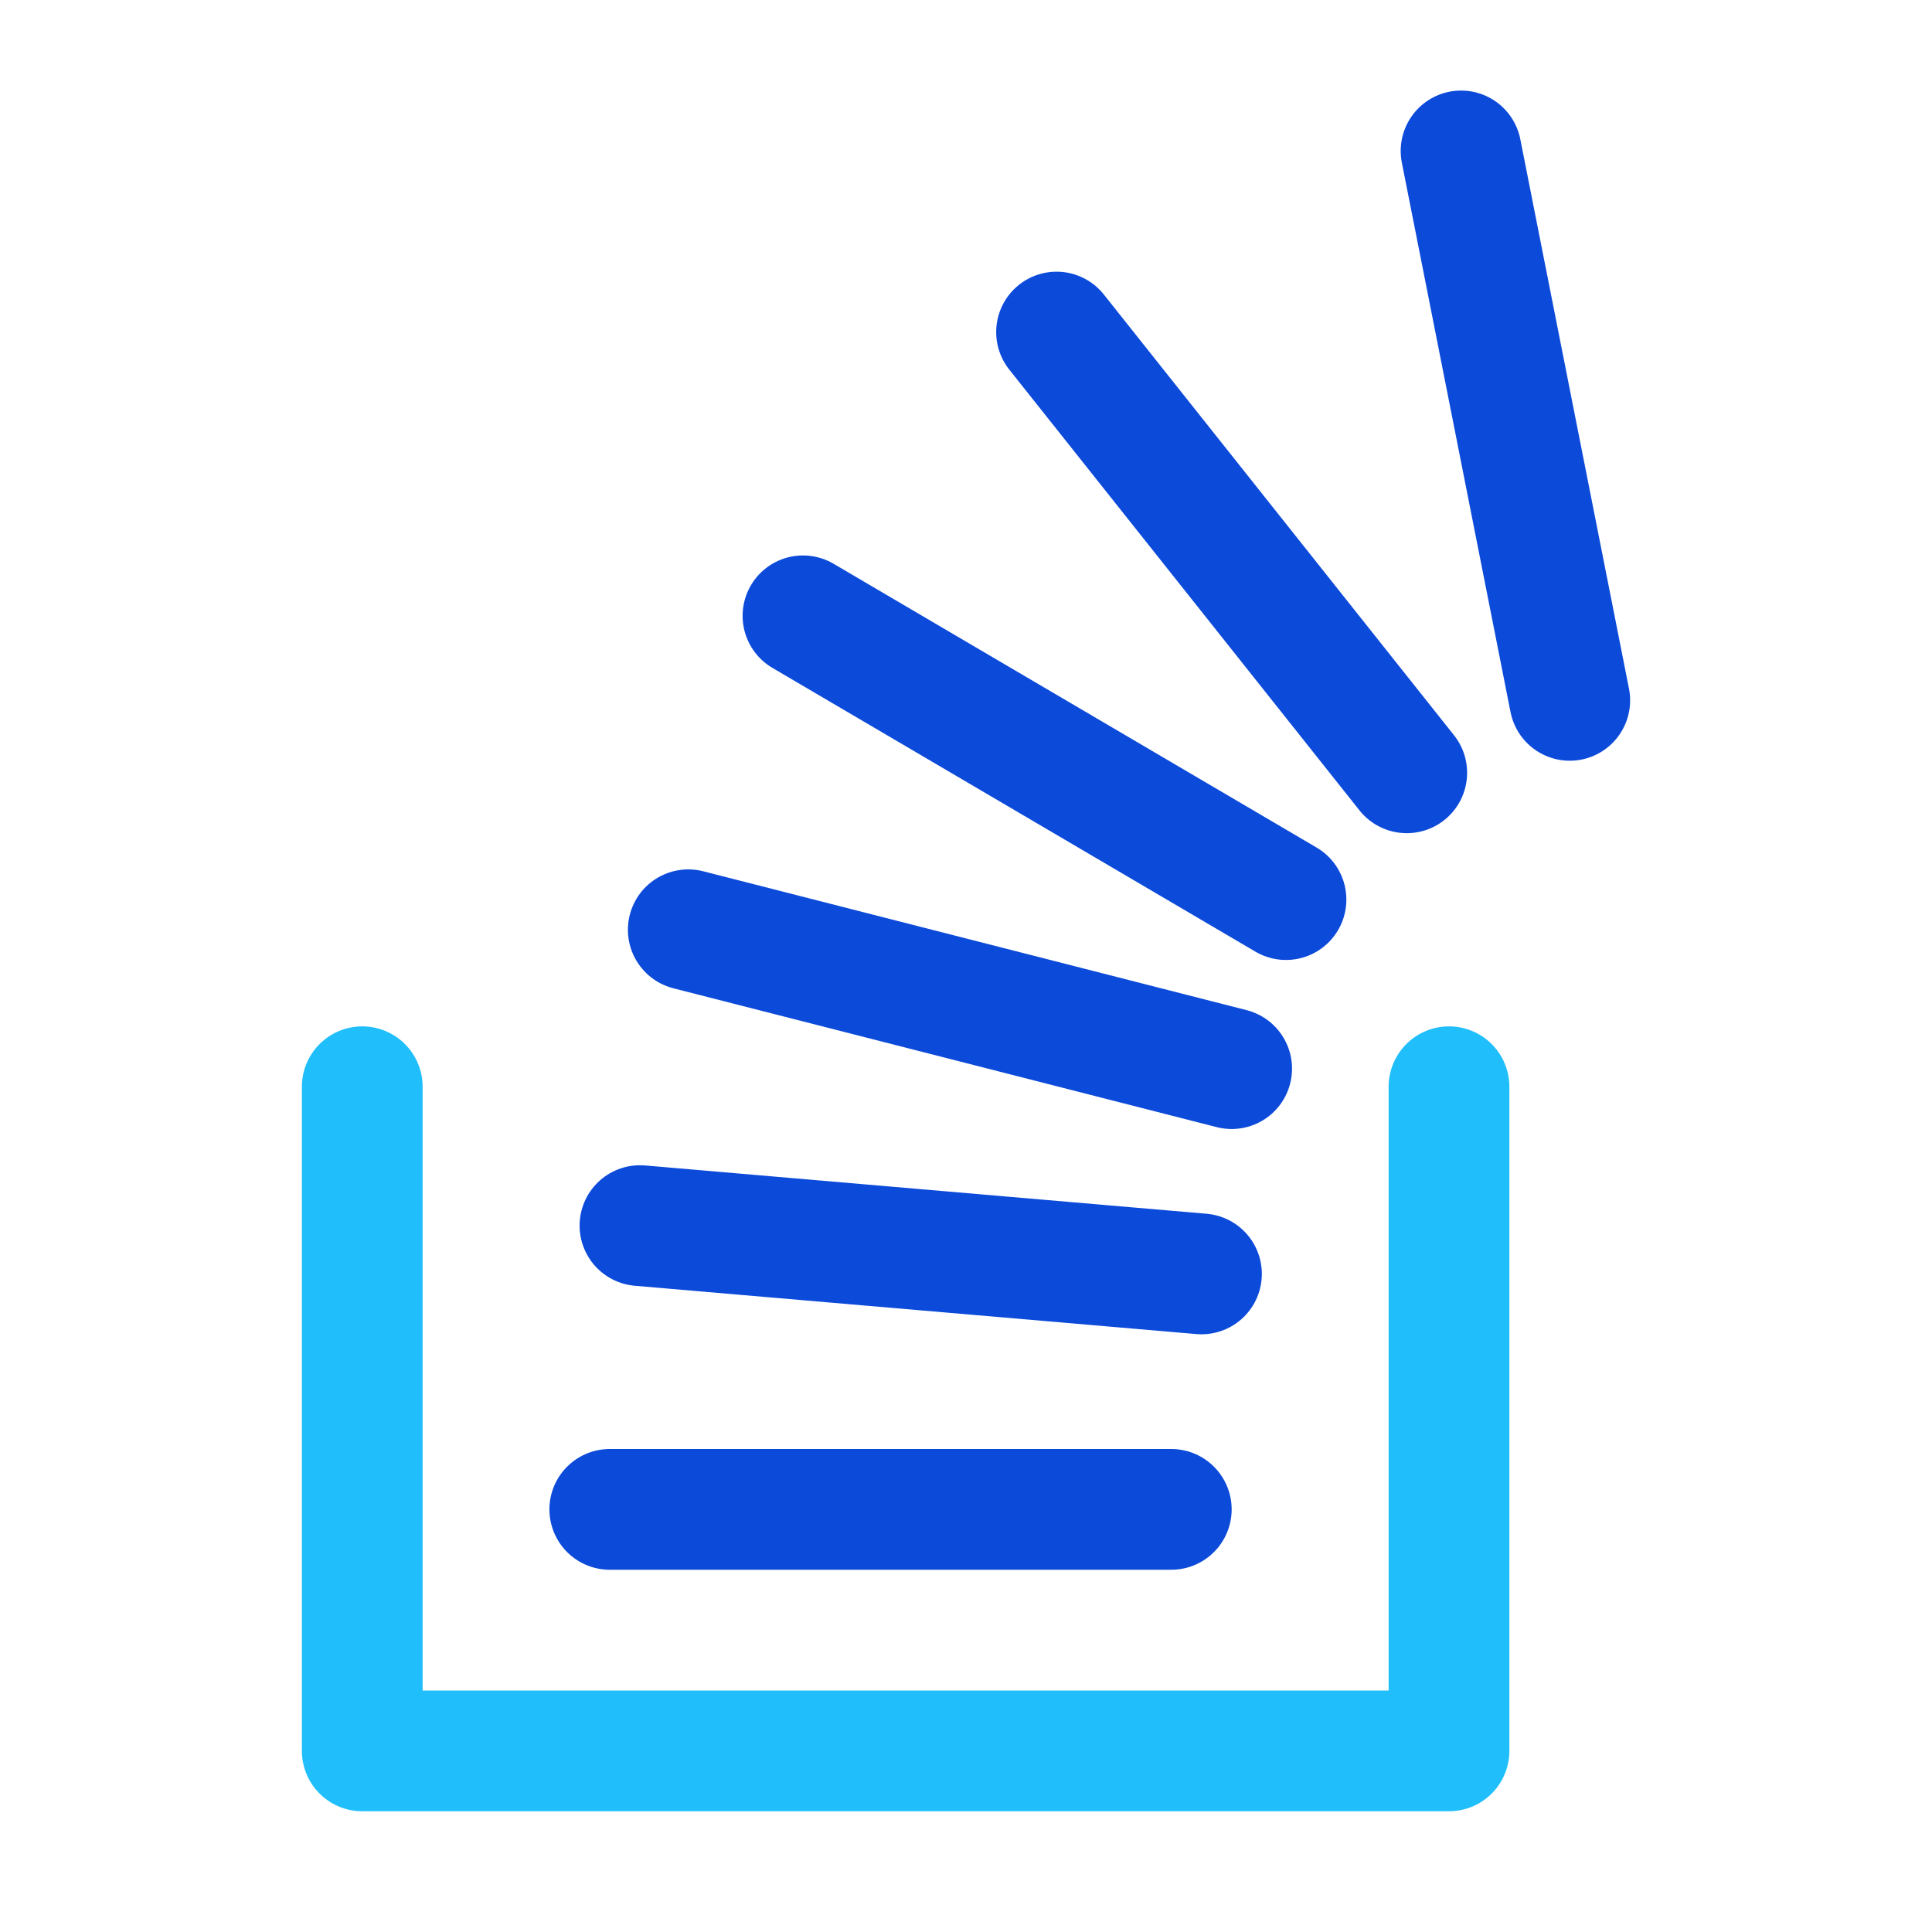 <?xml version="1.0" ?><svg id="Layer_1" style="enable-background:new 0 0 32 32;" version="1.1" viewBox="0 0 32 32" xml:space="preserve" xmlns="http://www.w3.org/2000/svg" xmlns:xlink="http://www.w3.org/1999/xlink"><style type="text/css">
	.st0{fill:none;stroke:#0C4ADA;stroke-width:2;stroke-linecap:round;stroke-linejoin:round;stroke-miterlimit:10;}
	.st1{fill:none;stroke:#20BFFC;stroke-width:2;stroke-linecap:round;stroke-linejoin:round;stroke-miterlimit:10;}
	.st2{fill:#0C4ADA;}
	
		.st3{fill-rule:evenodd;clip-rule:evenodd;fill:none;stroke:#20BFFC;stroke-width:2;stroke-linecap:round;stroke-linejoin:round;stroke-miterlimit:10;}
	
		.st4{fill-rule:evenodd;clip-rule:evenodd;fill:none;stroke:#0C4ADA;stroke-width:2;stroke-linecap:round;stroke-linejoin:round;stroke-miterlimit:10;}
</style><polyline class="st1" points="24,18 24,29 6,29 6,18 "/><line class="st0" x1="19.4" x2="10.1" y1="25" y2="25"/><line class="st0" x1="19.9" x2="10.6" y1="21.1" y2="20.3"/><line class="st0" x1="20.4" x2="11.4" y1="17.7" y2="15.4"/><line class="st0" x1="21.3" x2="13.3" y1="14.9" y2="10.2"/><line class="st0" x1="23.3" x2="17.5" y1="12.8" y2="5.5"/><line class="st0" x1="26" x2="24.2" y1="11.6" y2="2.5"/></svg>